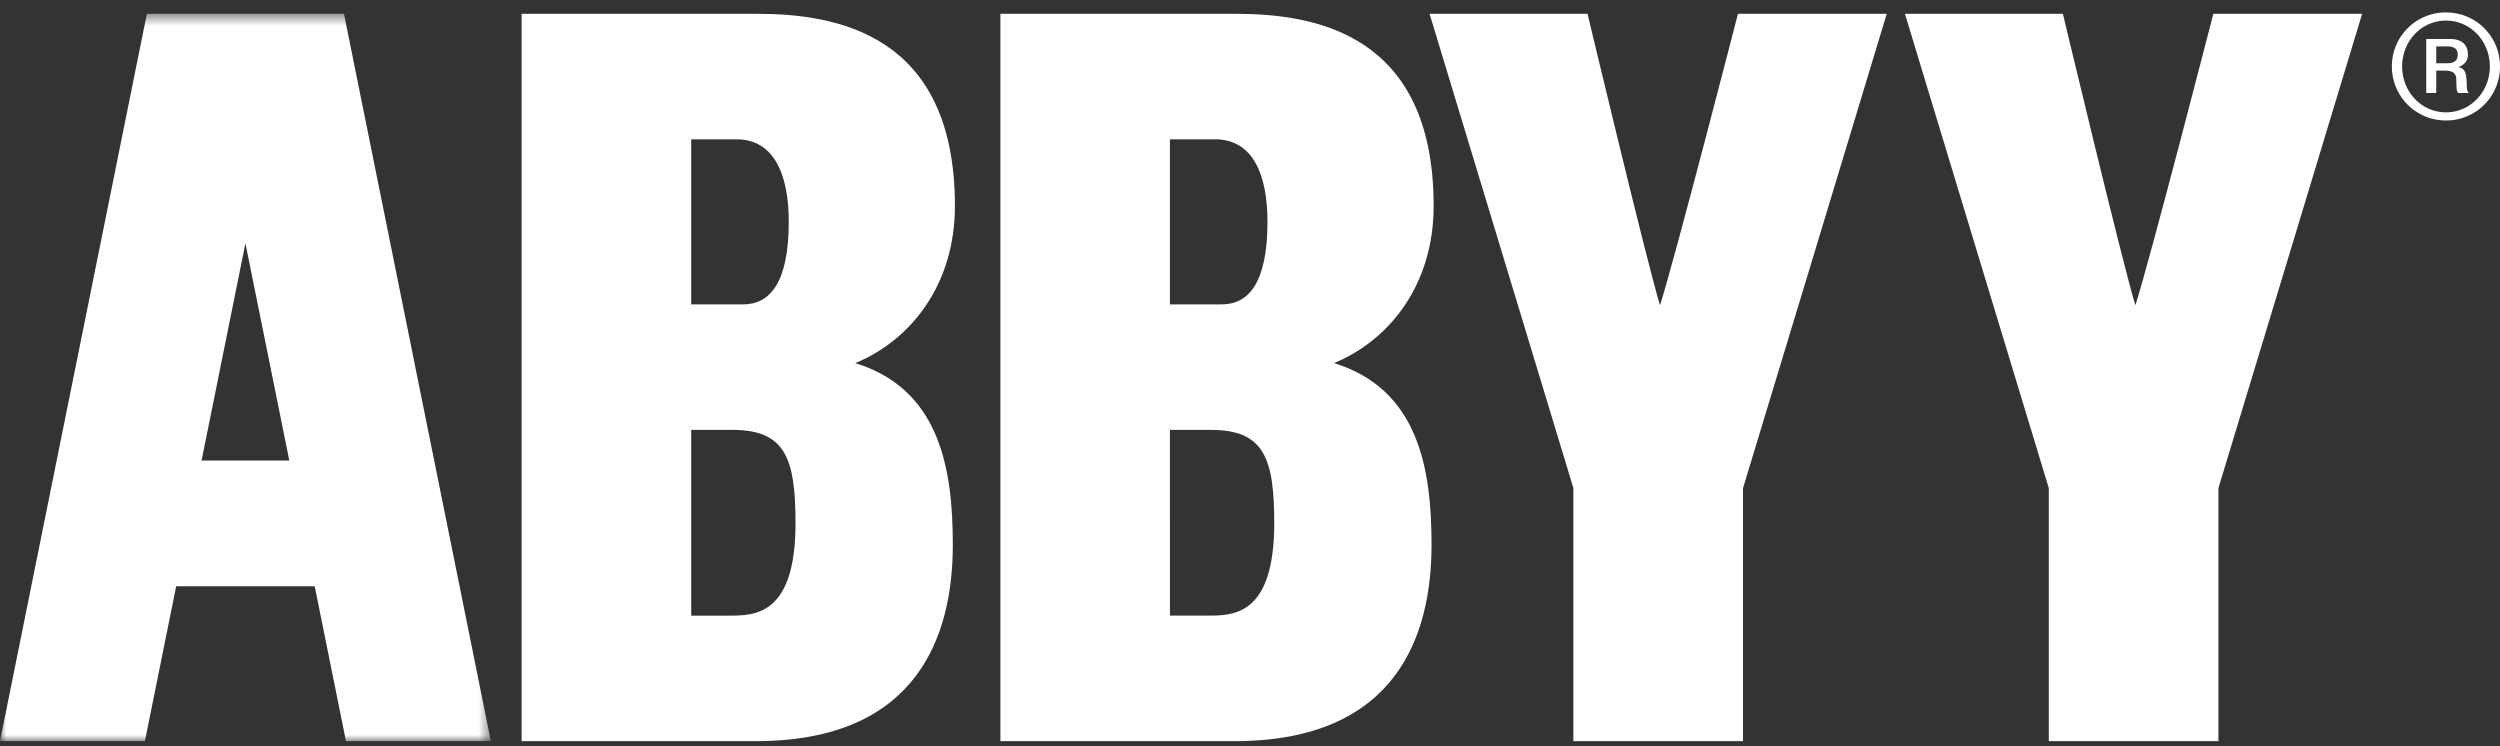<svg width="201" height="60" xmlns="http://www.w3.org/2000/svg" xmlns:xlink="http://www.w3.org/1999/xlink"><rect width="100%" height="100%" fill="#333333" stroke="none"/><defs><path id="a" d="M0 .519h39.466V59H0z"/></defs><g fill="none" fill-rule="evenodd"><path d="M41.94 1.11v58.478h18.827c13.09 0 15.839-8.579 15.839-15.776 0-6.142-1.047-12.516-7.84-14.619 4.487-1.847 8.01-6.333 8.01-12.625 0-13.856-9.52-15.459-15.941-15.459H41.94zM59.206 11.2c3.01 0 4.21 2.791 4.21 6.635 0 4.898-1.52 6.637-3.666 6.637h-4.176V11.2h3.632zm-.338 23.363c4.259 0 5.092 2.246 5.092 7.507 0 7.427-3.303 7.427-5.363 7.427h-3.023V34.563h3.294zM80.432 1.11v58.478h18.826c13.09 0 15.838-8.579 15.838-15.776 0-6.144-1.048-12.517-7.84-14.62 4.487-1.847 8.01-6.332 8.01-12.625 0-13.856-9.52-15.458-15.942-15.458H80.432zM97.695 11.2c3.01 0 4.21 2.791 4.21 6.635 0 4.898-1.521 6.636-3.666 6.636h-4.176V11.2h3.632zm-.338 23.363c4.26 0 5.092 2.246 5.092 7.507 0 7.426-3.303 7.426-5.363 7.426h-3.023V34.563h3.294zM139.732 1.11s-5.11 19.84-6.269 23.432c-1.096-3.607-5.826-23.433-5.826-23.433h-12.7s11.497 37.941 11.562 38.13v20.35h13.64V39.245c.075-.202 11.556-38.137 11.556-38.137h-11.963zm38.22 0s-5.108 19.84-6.269 23.432c-1.096-3.607-5.826-23.433-5.826-23.433h-12.7s11.498 37.941 11.564 38.13v20.35h13.64V39.245c.074-.202 11.555-38.137 11.555-38.137h-11.964z" fill="#FFF"/><g transform="translate(0 .588)"><mask id="b" fill="#fff"><use xlink:href="#a"/></mask><path d="M27.817 59h11.649L27.655.519H11.81L0 58.999h11.65l2.515-12.451h11.137L27.817 59zM16.206 36.44l3.527-17.465L23.26 36.44h-7.054z" fill="#FFF" mask="url(#b)"/></g><path d="M195.873 5.084h.929c.676 0 .799-.386.799-.695 0-.522-.359-.66-.878-.66h-.85v1.355zm-.802-1.95h1.921c.457 0 1.428.125 1.428 1.255 0 .296-.086.73-.734.992v.024c.557.112.592.61.625 1.045.032.67 0 .794.173 1.028h-.839c-.144-.173-.134-.273-.157-.993-.01-.395-.039-.806-.954-.806h-.661v1.8h-.802V3.133zm1.588 5.897c1.969 0 3.524-1.652 3.524-3.687 0-2.049-1.565-3.688-3.524-3.688-1.968 0-3.527 1.64-3.527 3.688 0 2.035 1.551 3.687 3.527 3.687zm0-8.03A4.324 4.324 0 0 1 201 5.343a4.323 4.323 0 0 1-4.341 4.343 4.33 4.33 0 0 1-4.352-4.343A4.33 4.33 0 0 1 196.659 1z" fill="#FFF"/></g></svg>